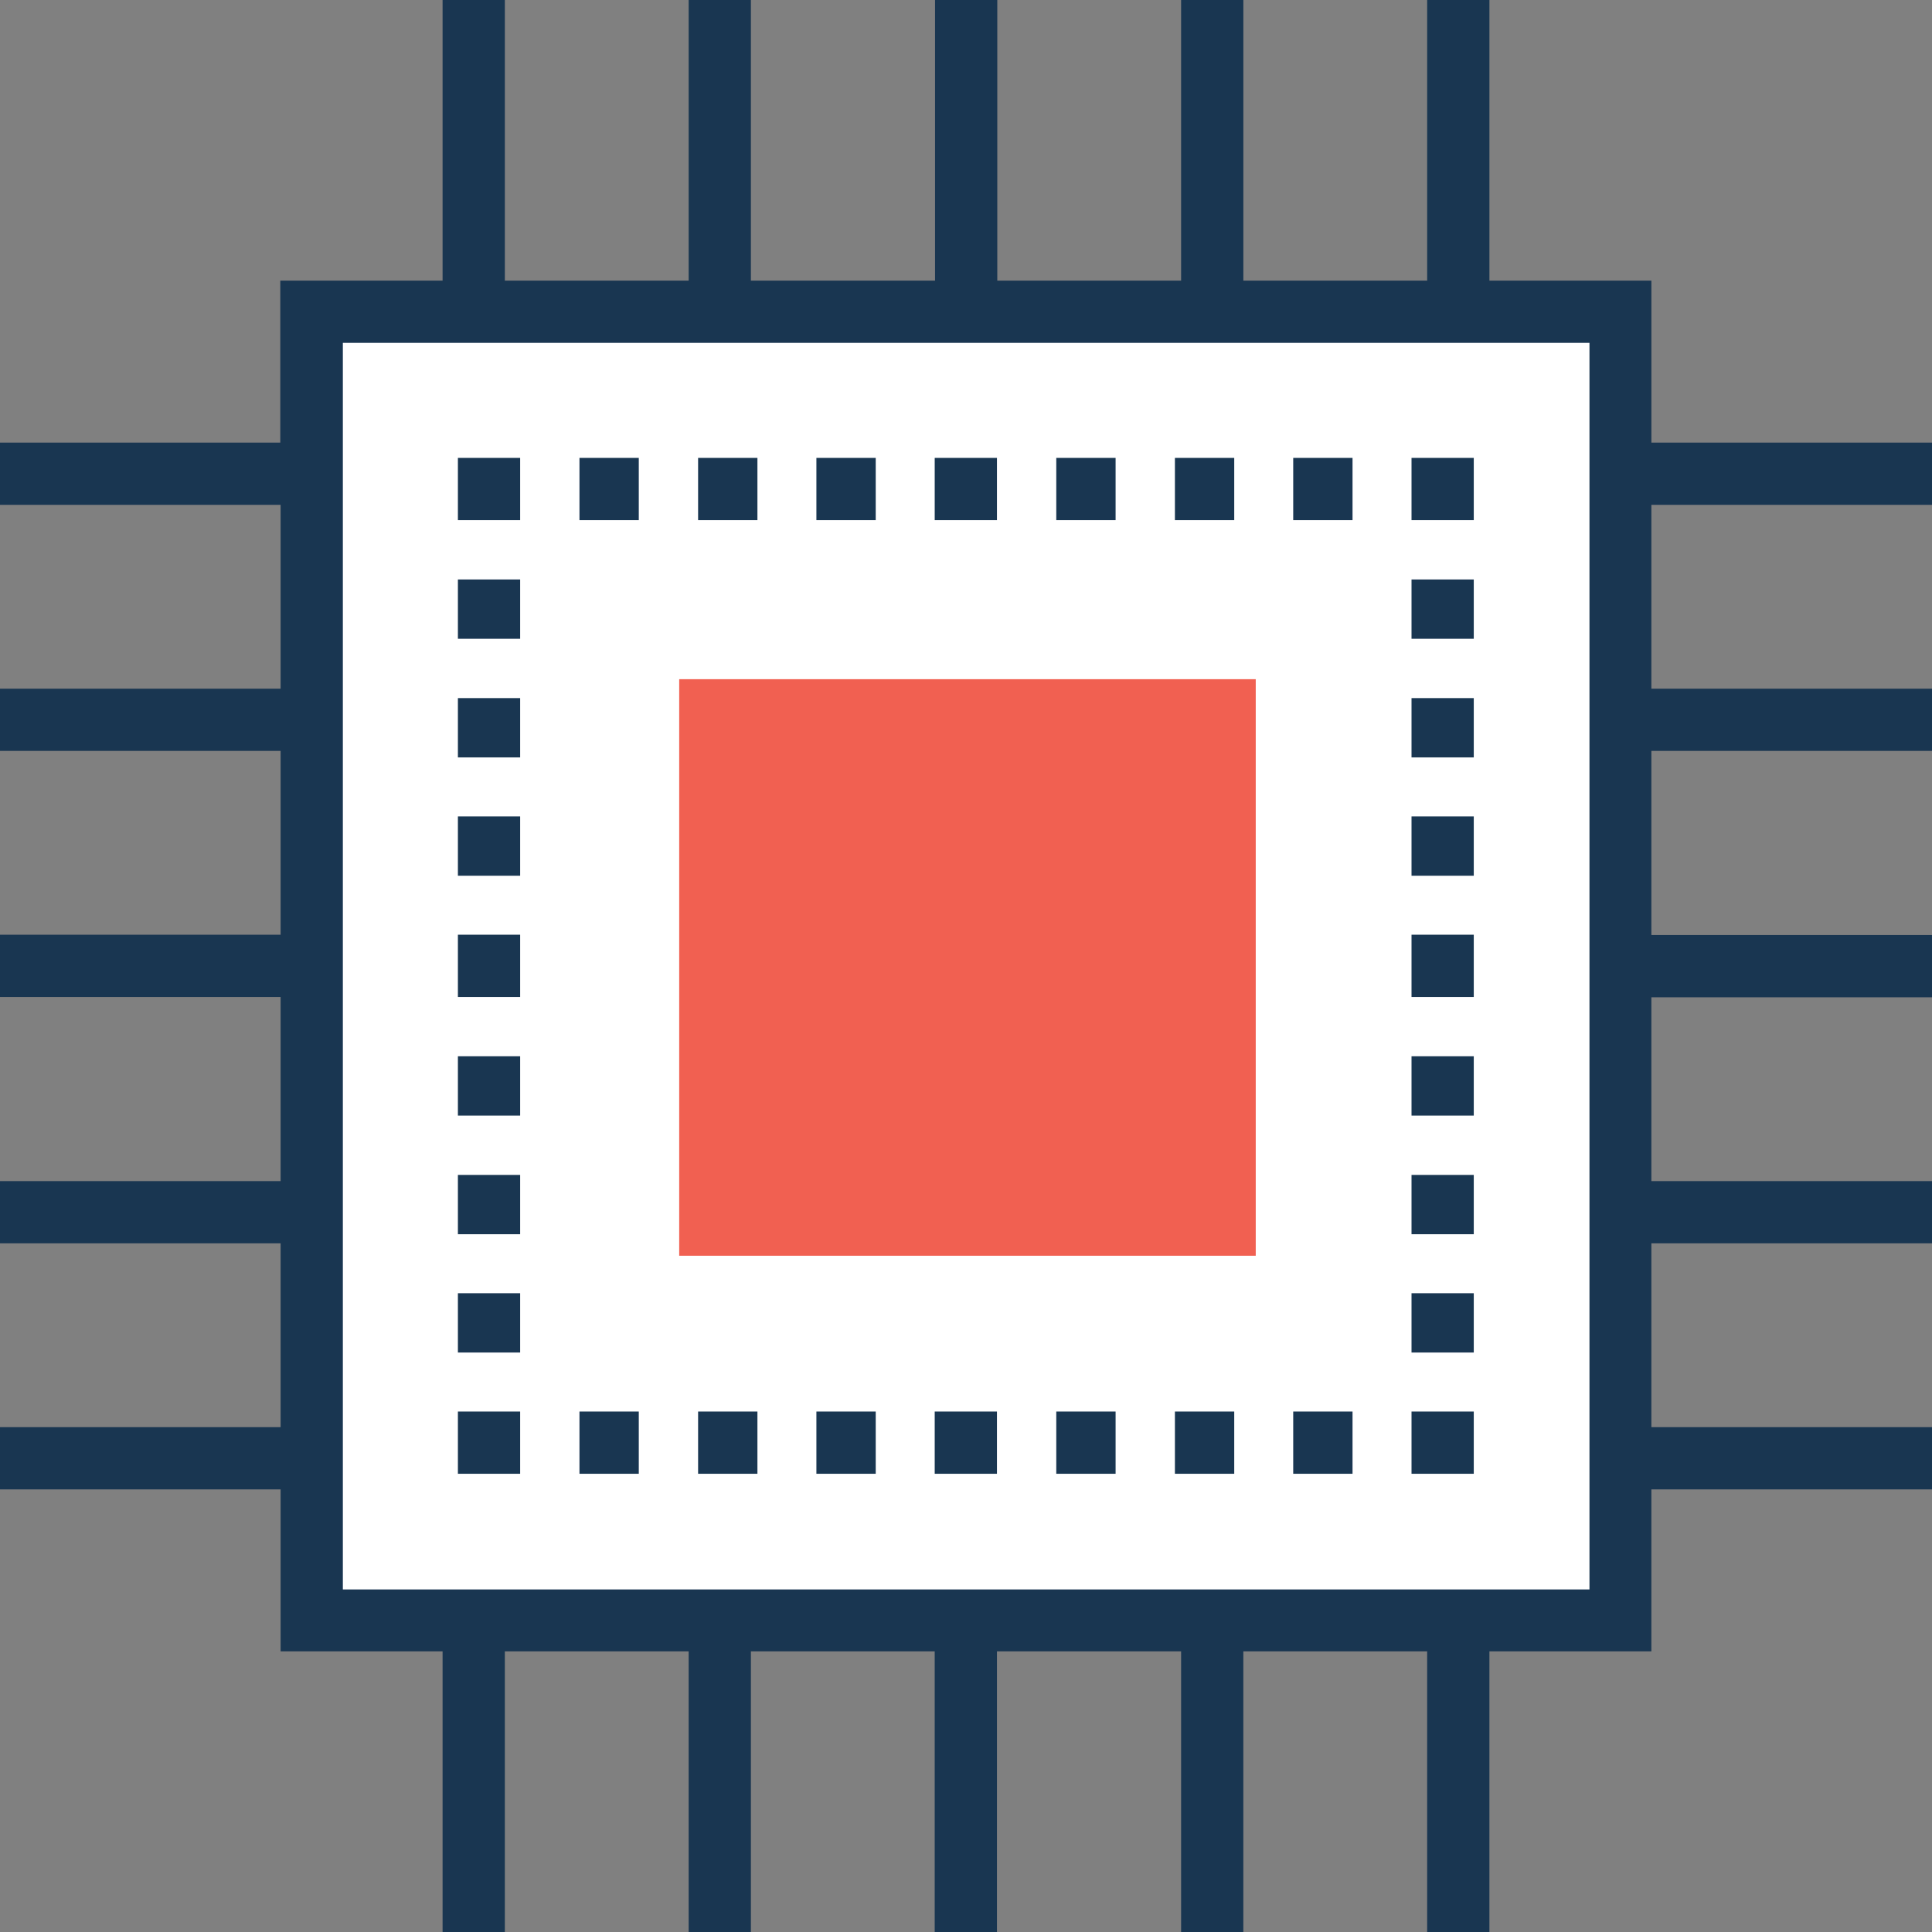 <?xml version="1.0" encoding="iso-8859-1"?>
<!-- Generator: Adobe Illustrator 19.0.0, SVG Export Plug-In . SVG Version: 6.00 Build 0)  -->
<svg version="1.1" id="Layer_1" xmlns="http://www.w3.org/2000/svg" xmlns:xlink="http://www.w3.org/1999/xlink" x="0px" y="0px"
	 viewBox="0 0 383.224 383.224" style="enable-background:new 0 0 383.224 383.224;" xml:space="preserve">
<rect x="0" y="0" width="383.224" height="383.224" fill="#808080" stroke="none"/>
<rect x="61.802" y="61.802" style="fill:#FFFFFF;" width="259.62" height="259.62"/>
<g>
	<rect x="90.828" y="279.984" style="fill:#193651;" width="12.347" height="12.347"/>
	<rect x="90.828" y="161.939" style="fill:#193651;" width="12.347" height="11.766"/>
	<rect x="90.828" y="256.517" style="fill:#193651;" width="12.347" height="11.766"/>
	<rect x="90.828" y="185.406" style="fill:#193651;" width="12.347" height="12.347"/>
	<rect x="90.828" y="114.941" style="fill:#193651;" width="12.347" height="11.766"/>
	<rect x="90.828" y="233.051" style="fill:#193651;" width="12.347" height="11.766"/>
	<rect x="90.828" y="209.519" style="fill:#193651;" width="12.347" height="11.766"/>
	<rect x="90.828" y="138.473" style="fill:#193651;" width="12.347" height="11.766"/>
	<rect x="90.828" y="90.828" style="fill:#193651;" width="12.347" height="12.347"/>
	<rect x="185.406" y="90.828" style="fill:#193651;" width="12.347" height="12.347"/>
	<rect x="138.473" y="90.828" style="fill:#193651;" width="11.766" height="12.347"/>
	<rect x="114.941" y="90.828" style="fill:#193651;" width="11.766" height="12.347"/>
	<rect x="209.519" y="90.828" style="fill:#193651;" width="11.766" height="12.347"/>
	<rect x="161.939" y="90.828" style="fill:#193651;" width="11.766" height="12.347"/>
	<rect x="256.517" y="90.828" style="fill:#193651;" width="11.766" height="12.347"/>
	<rect x="233.051" y="90.828" style="fill:#193651;" width="11.766" height="12.347"/>
	<rect x="279.984" y="90.828" style="fill:#193651;" width="12.347" height="12.347"/>
	<rect x="279.984" y="233.051" style="fill:#193651;" width="12.347" height="11.766"/>
	<rect x="279.984" y="256.517" style="fill:#193651;" width="12.347" height="11.766"/>
	<rect x="279.984" y="161.939" style="fill:#193651;" width="12.347" height="11.766"/>
	<rect x="279.984" y="138.473" style="fill:#193651;" width="12.347" height="11.766"/>
	<rect x="279.984" y="209.519" style="fill:#193651;" width="12.347" height="11.766"/>
	<rect x="279.984" y="185.406" style="fill:#193651;" width="12.347" height="12.347"/>
	<rect x="279.984" y="114.941" style="fill:#193651;" width="12.347" height="11.766"/>
	<rect x="279.984" y="279.984" style="fill:#193651;" width="12.347" height="12.347"/>
	<rect x="233.051" y="279.984" style="fill:#193651;" width="11.766" height="12.347"/>
	<rect x="256.517" y="279.984" style="fill:#193651;" width="11.766" height="12.347"/>
	<rect x="209.519" y="279.984" style="fill:#193651;" width="11.766" height="12.347"/>
	<rect x="185.406" y="279.984" style="fill:#193651;" width="12.347" height="12.347"/>
	<rect x="138.473" y="279.984" style="fill:#193651;" width="11.766" height="12.347"/>
	<rect x="161.939" y="279.984" style="fill:#193651;" width="11.766" height="12.347"/>
	<rect x="114.941" y="279.984" style="fill:#193651;" width="11.766" height="12.347"/>
</g>
<rect x="134.723" y="134.723" style="fill:#F16051;" width="114.36" height="114.36"/>
<path style="fill:#193651;" d="M383.224,100.137V87.79h-55.661V55.661h-32.129V0h-12.347v55.661h-36.461V0h-12.347v55.661h-36.461V0
	h-12.347v55.661h-36.525V0h-12.347v55.661h-36.461V0H87.79v55.661H55.596V87.79H0v12.347h55.661v36.461H0v12.347h55.661v36.461H0
	v12.347h55.661v36.525H0v12.347h55.661v36.461H0v12.347h55.661v32.129H87.79v55.661h12.347v-55.661h36.461v55.661h12.347v-55.661
	h36.461v55.661h12.347v-55.661h36.525v55.661h12.347v-55.661h36.461v55.661h12.348v-55.661h32.129v-32.129h55.661v-12.347h-55.661
	v-36.461h55.661v-12.347h-55.661v-36.461h55.661v-12.347h-55.661v-36.525h55.661v-12.347h-55.661v-36.461H383.224z M315.281,315.281
	H68.008V68.008h247.273V315.281z"/>
<g>
</g>
<g>
</g>
<g>
</g>
<g>
</g>
<g>
</g>
<g>
</g>
<g>
</g>
<g>
</g>
<g>
</g>
<g>
</g>
<g>
</g>
<g>
</g>
<g>
</g>
<g>
</g>
<g>
</g>
</svg>
